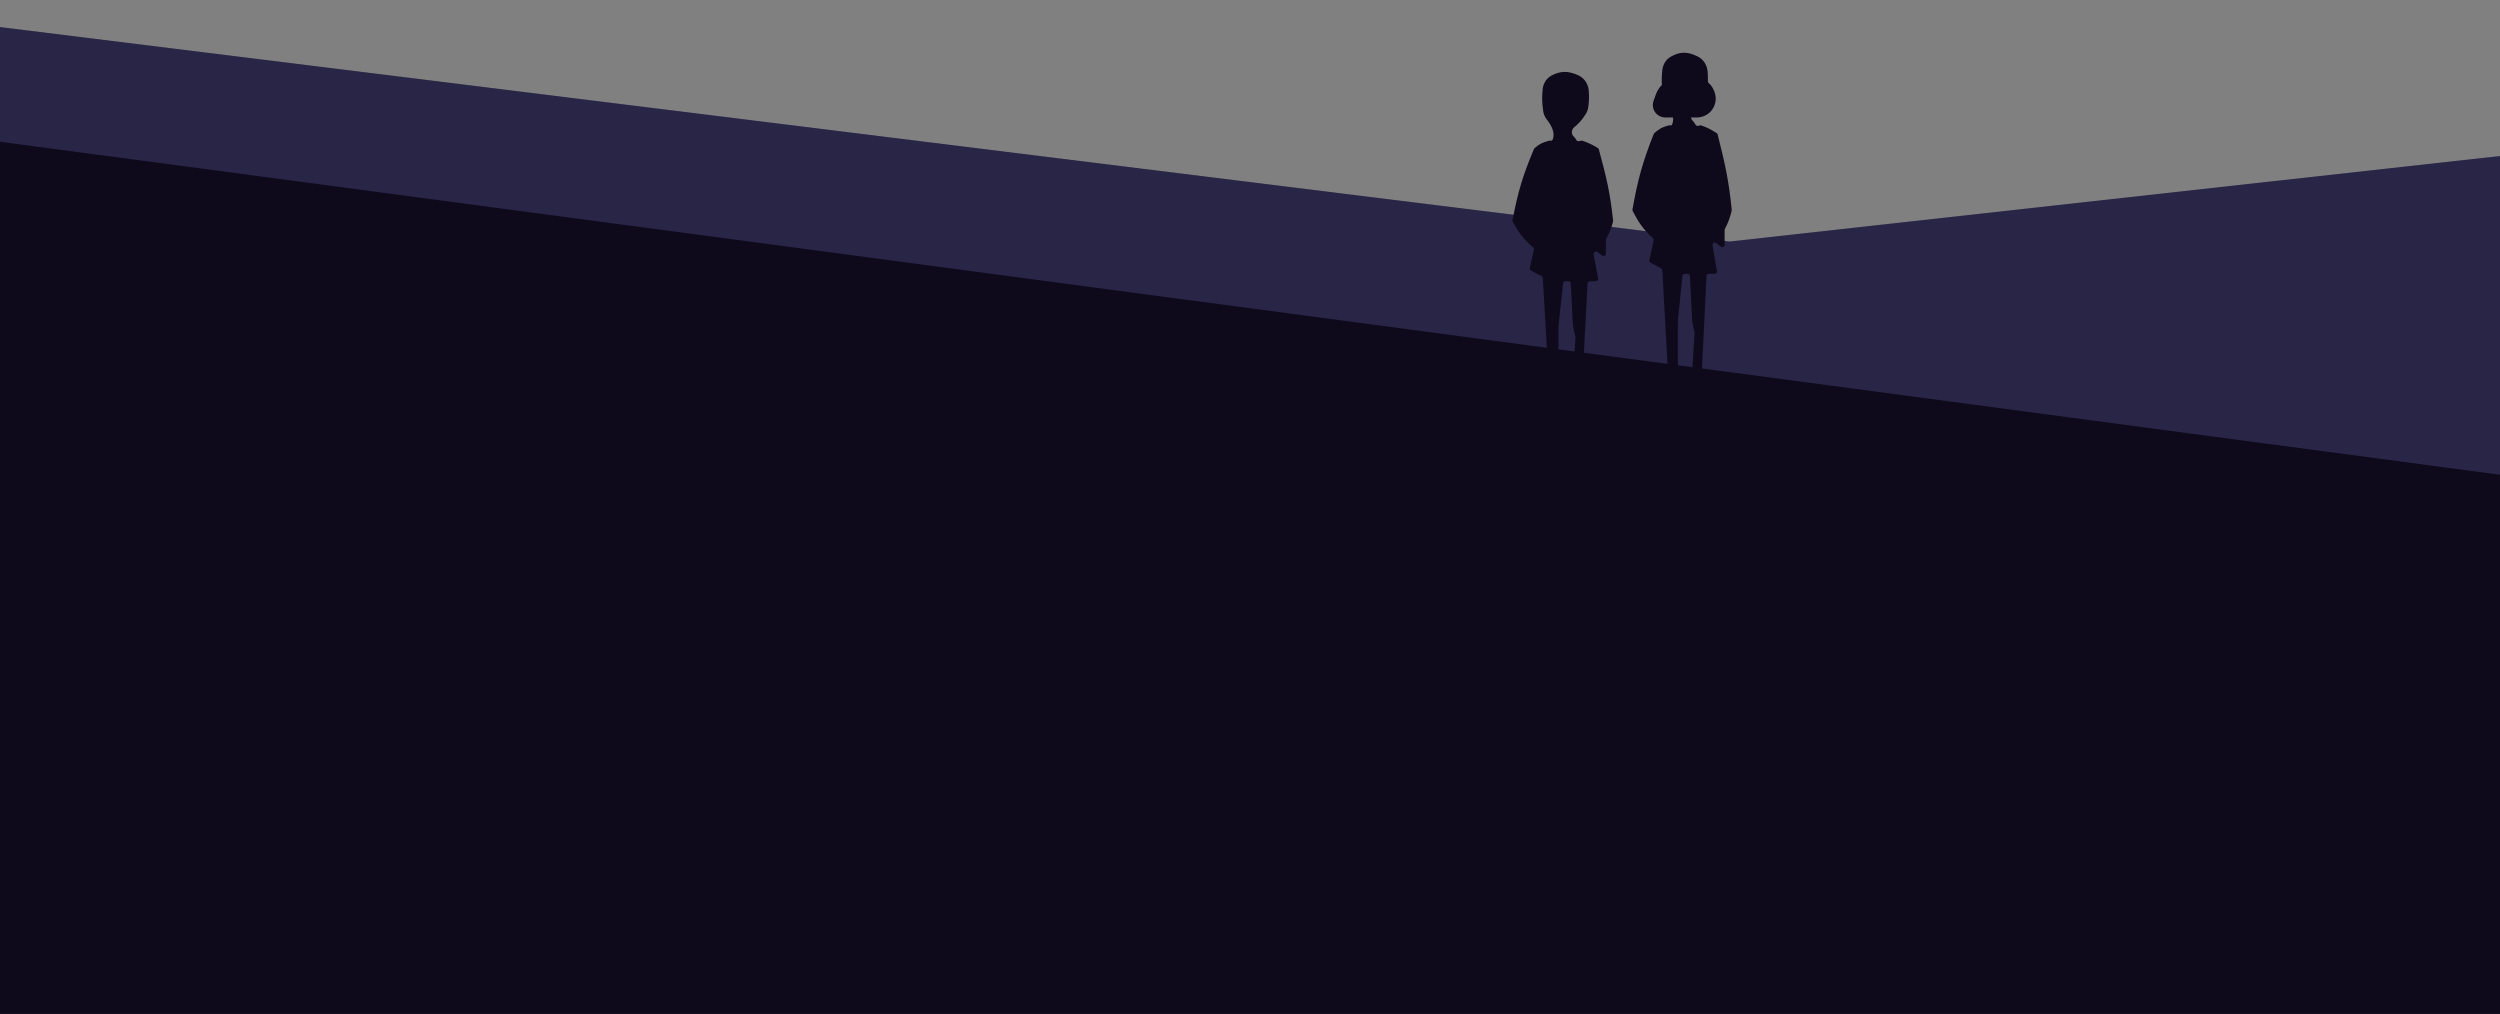 <svg width="1043" height="423" viewBox="0 0 1043 423" fill="none" xmlns="http://www.w3.org/2000/svg">
<rect x="0" y="0" width="1043" height="423" fill="#808080" stroke="none"/>
<path d="M-4 45.038L1049 128.538V458.5H-4V45.038Z" fill="#0E091B"/>
<path d="M-12 57.538L1069 201.538L1111 57.538L721.5 100.769L-91 0L-12 57.538Z" fill="#110D33"/>
<path d="M-12 57.538L1069 201.538L1111 57.538L721.5 100.769L-91 3.8147e-05L-12 57.538Z" fill="white" fill-opacity="0.1"/>
<path fill-rule="evenodd" clip-rule="evenodd" d="M712.425 29.938C712.222 27.266 710.745 24.791 708.348 23.596C704.045 21.45 700.839 21.446 696.934 23.717C694.958 24.867 693.764 26.982 693.515 29.255C693.123 32.833 693.192 35.668 693.741 39.537C693.9 40.655 694.419 41.937 695.093 42.843C697.232 45.718 698.878 49.062 697.581 51.945C697.434 52.271 697.062 52.414 696.721 52.302C696.579 52.256 696.422 52.249 696.278 52.287C693.276 53.08 691.969 53.907 690.165 55.576C690.056 55.676 689.971 55.803 689.917 55.94C685.245 67.784 683.334 74.755 681.06 87.394C681.021 87.609 681.055 87.836 681.155 88.03C683.704 92.976 685.543 95.647 689.573 99.341C689.836 99.582 689.955 99.944 689.881 100.293L688.153 108.501C688.062 108.933 688.265 109.374 688.653 109.585L693.011 111.962C693.315 112.128 693.512 112.439 693.531 112.785L696.48 166.365C696.493 166.6 696.423 166.832 696.282 167.02L694.7 169.129C694.206 169.788 694.676 170.729 695.5 170.729H700.382C701.125 170.729 701.609 169.947 701.276 169.282L700.106 166.94C700.036 166.801 700 166.648 700 166.493V133.729L701.908 115.127C701.96 114.617 702.39 114.229 702.903 114.229H704.049C704.582 114.229 705.021 114.647 705.048 115.179L705.996 134.145C705.999 134.201 706.006 134.257 706.018 134.312L706.969 138.591C706.99 138.683 706.997 138.777 706.991 138.87L705.058 169.796C705.026 170.321 705.405 170.782 705.927 170.85L713.585 171.849C714.531 171.972 715.096 170.825 714.421 170.15L709.813 165.542C709.614 165.343 709.508 165.068 709.522 164.786L711.953 115.18C711.98 114.647 712.419 114.229 712.952 114.229H715.313C715.933 114.229 716.404 113.67 716.298 113.059L714.455 102.37C714.298 101.458 715.358 100.84 716.074 101.426L717.867 102.893C718.52 103.427 719.5 102.962 719.5 102.119V95.974C719.5 95.813 719.539 95.654 719.613 95.511C721.124 92.588 721.734 90.882 722.46 87.894C722.486 87.785 722.494 87.67 722.483 87.559C721.249 75.177 719.667 68.224 716.598 56.117C716.536 55.87 716.38 55.652 716.165 55.516C713.686 53.95 712.206 53.184 709.809 52.337C709.609 52.266 709.391 52.263 709.188 52.324C708.979 52.387 708.775 52.447 708.573 52.505C708.037 52.658 707.495 52.321 707.249 51.821C707.002 51.315 706.666 50.853 706.274 50.49C705.847 50.095 705.501 49.404 705.501 48.822V48.567C705.501 47.719 705.881 46.92 706.514 46.355C708.359 44.71 709.619 43.223 711.196 40.609C711.742 39.705 712.098 38.696 712.237 37.648C712.611 34.808 712.625 32.565 712.425 29.938Z" fill="#0E091B"/>
<path fill-rule="evenodd" clip-rule="evenodd" d="M658.545 31.453C661.045 32.6 662.626 35.118 662.829 37.861C662.999 40.15 662.975 42.161 662.635 44.646C662.484 45.748 662.086 46.805 661.479 47.737C659.904 50.154 658.632 51.545 656.77 53.09C656.156 53.6 655.785 54.348 655.785 55.146V55.347C655.785 55.923 656.131 56.591 656.567 56.968C656.951 57.3 657.277 57.731 657.519 58.207C657.768 58.698 658.298 59.036 658.831 58.894C659.064 58.832 659.302 58.767 659.545 58.699C659.736 58.645 659.939 58.648 660.128 58.71C662.568 59.514 664.069 60.239 666.583 61.722C666.807 61.853 666.971 62.072 667.039 62.322C670.143 73.76 671.744 80.34 672.993 92.038C673.006 92.157 672.997 92.28 672.967 92.396C672.236 95.205 671.618 96.818 670.099 99.565C670.017 99.714 669.972 99.883 669.972 100.053V105.816C669.972 106.645 669.023 107.114 668.365 106.611L666.46 105.155C665.733 104.599 664.703 105.231 664.869 106.131L666.714 116.124C666.827 116.739 666.356 117.305 665.731 117.305H663.32C662.789 117.305 662.35 117.722 662.322 118.253L659.862 165.118C659.847 165.413 659.963 165.699 660.178 165.901L664.69 170.115C665.397 170.775 664.847 171.955 663.886 171.838L656.218 170.904C655.69 170.84 655.305 170.374 655.341 169.844L657.292 140.683C657.3 140.56 657.286 140.437 657.25 140.32C656.601 138.175 656.216 135.959 656.103 133.72L655.325 118.255C655.298 117.723 654.859 117.305 654.327 117.305H653.133C652.623 117.305 652.195 117.689 652.139 118.196L650.21 135.764V166.752C650.21 166.917 650.251 167.079 650.329 167.224L651.449 169.317C651.806 169.983 651.323 170.789 650.568 170.789H645.708C644.869 170.789 644.403 169.818 644.929 169.163L646.422 167.303C646.577 167.11 646.655 166.866 646.641 166.618L643.657 115.984C643.636 115.63 643.429 115.313 643.112 115.152L638.741 112.925C638.334 112.718 638.119 112.26 638.22 111.814L639.942 104.173C640.024 103.808 639.895 103.428 639.612 103.185C635.558 99.71 633.696 97.186 631.129 92.537C631.017 92.333 630.979 92.092 631.023 91.864C633.324 79.929 635.26 73.333 639.985 62.142C640.044 62.003 640.135 61.876 640.249 61.778C642.077 60.2 643.403 59.418 646.45 58.667C646.589 58.633 646.739 58.639 646.875 58.681C647.217 58.785 647.587 58.643 647.734 58.318C648.961 55.605 647.374 52.413 645.238 49.731C644.547 48.863 644.024 47.638 643.859 46.541C643.326 43.017 643.248 40.395 643.605 37.165C643.863 34.825 645.151 32.667 647.228 31.558C651.091 29.496 654.293 29.501 658.545 31.453ZM707.26 32.353C710.738 32.442 713.823 34.608 715.088 37.849L715.263 38.299C716.33 41.033 715.782 44.134 713.844 46.337C712.354 48.03 710.208 49 707.952 49H694.734C692.504 49 690.524 47.573 689.819 45.458C689.451 44.352 689.466 43.154 689.862 42.057L690.802 39.458C692.413 35.005 696.694 32.082 701.428 32.203L707.26 32.353Z" fill="#0E091B"/>
</svg>
